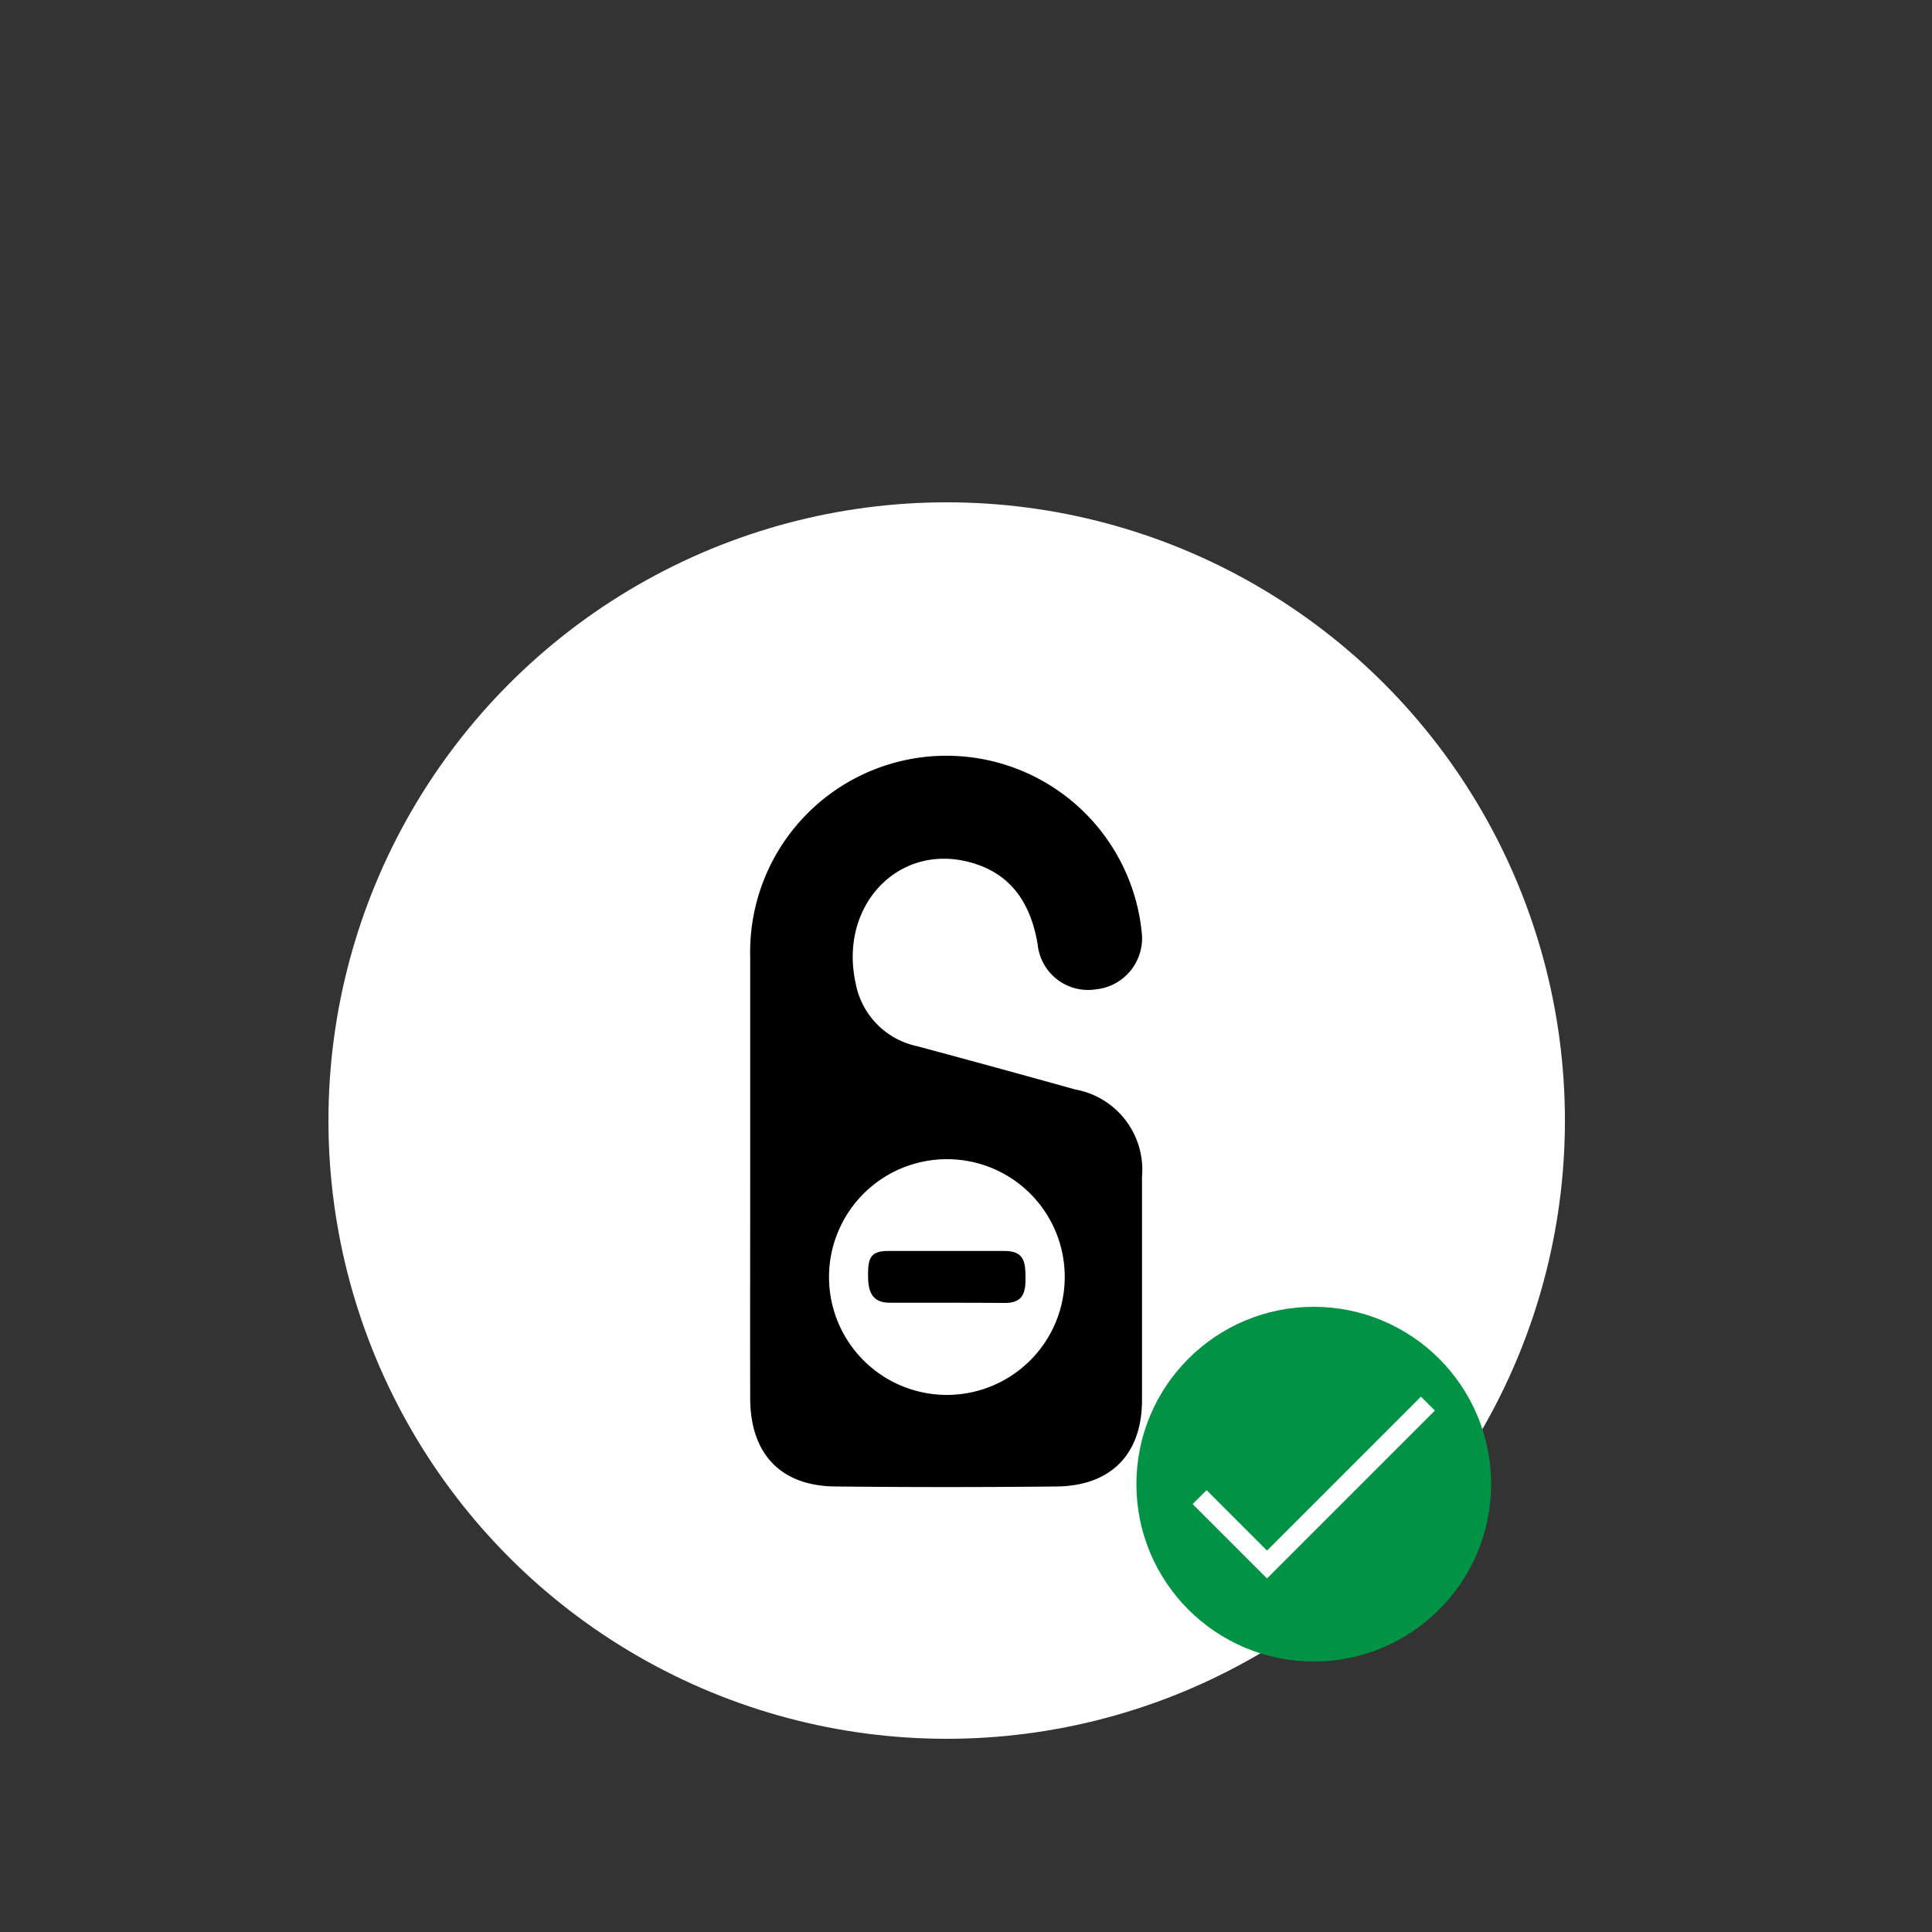<svg id="Layer_1" data-name="Layer 1" xmlns="http://www.w3.org/2000/svg" viewBox="0 0 100 100"><rect x="0" y="0" width="100" height="100" fill="#333333" stroke="none"/><defs><style>.cls-1{fill:#fff;stroke-width:15px;}.cls-1,.cls-3{stroke:#fff;stroke-miterlimit:10;}.cls-2{fill:#009245;}.cls-3{fill:none;stroke-width:1.02px;}</style></defs><title>label</title><circle class="cls-1" cx="49" cy="58" r="24.5"/><path d="M38.83,60.73c0-3.74,0-7.47,0-11.21a10.16,10.16,0,0,1,20.28-1.11,2.66,2.66,0,0,1-2.4,2.8,2.62,2.62,0,0,1-3-2.32c-.35-2.12-1.37-3.69-3.51-4.26-3.71-1-6.77,2.25-5.92,6.22a4.1,4.1,0,0,0,3.19,3.3q4.09,1.1,8.18,2.24a4.22,4.22,0,0,1,3.46,4.52q0,5.78,0,11.55c0,2.81-1.61,4.45-4.42,4.48Q49,77,43.3,76.94c-2.87,0-4.46-1.67-4.47-4.55C38.82,68.5,38.83,64.62,38.83,60.73ZM49,60a6.1,6.1,0,1,0,6.11,6.11A6.09,6.09,0,0,0,49,60Z"/><path d="M49,67.43c-1,0-2,0-2.94,0s-1.13-.59-1.13-1.41S45,64.73,46,64.75c2,0,4,0,6,0,1,0,1.07.56,1.08,1.33S53,67.45,52,67.44,50,67.43,49,67.43Z"/><circle class="cls-2" cx="68" cy="76.82" r="9.18"/><polyline class="cls-3" points="62.09 77.49 65.58 80.98 73.91 72.65"/></svg>